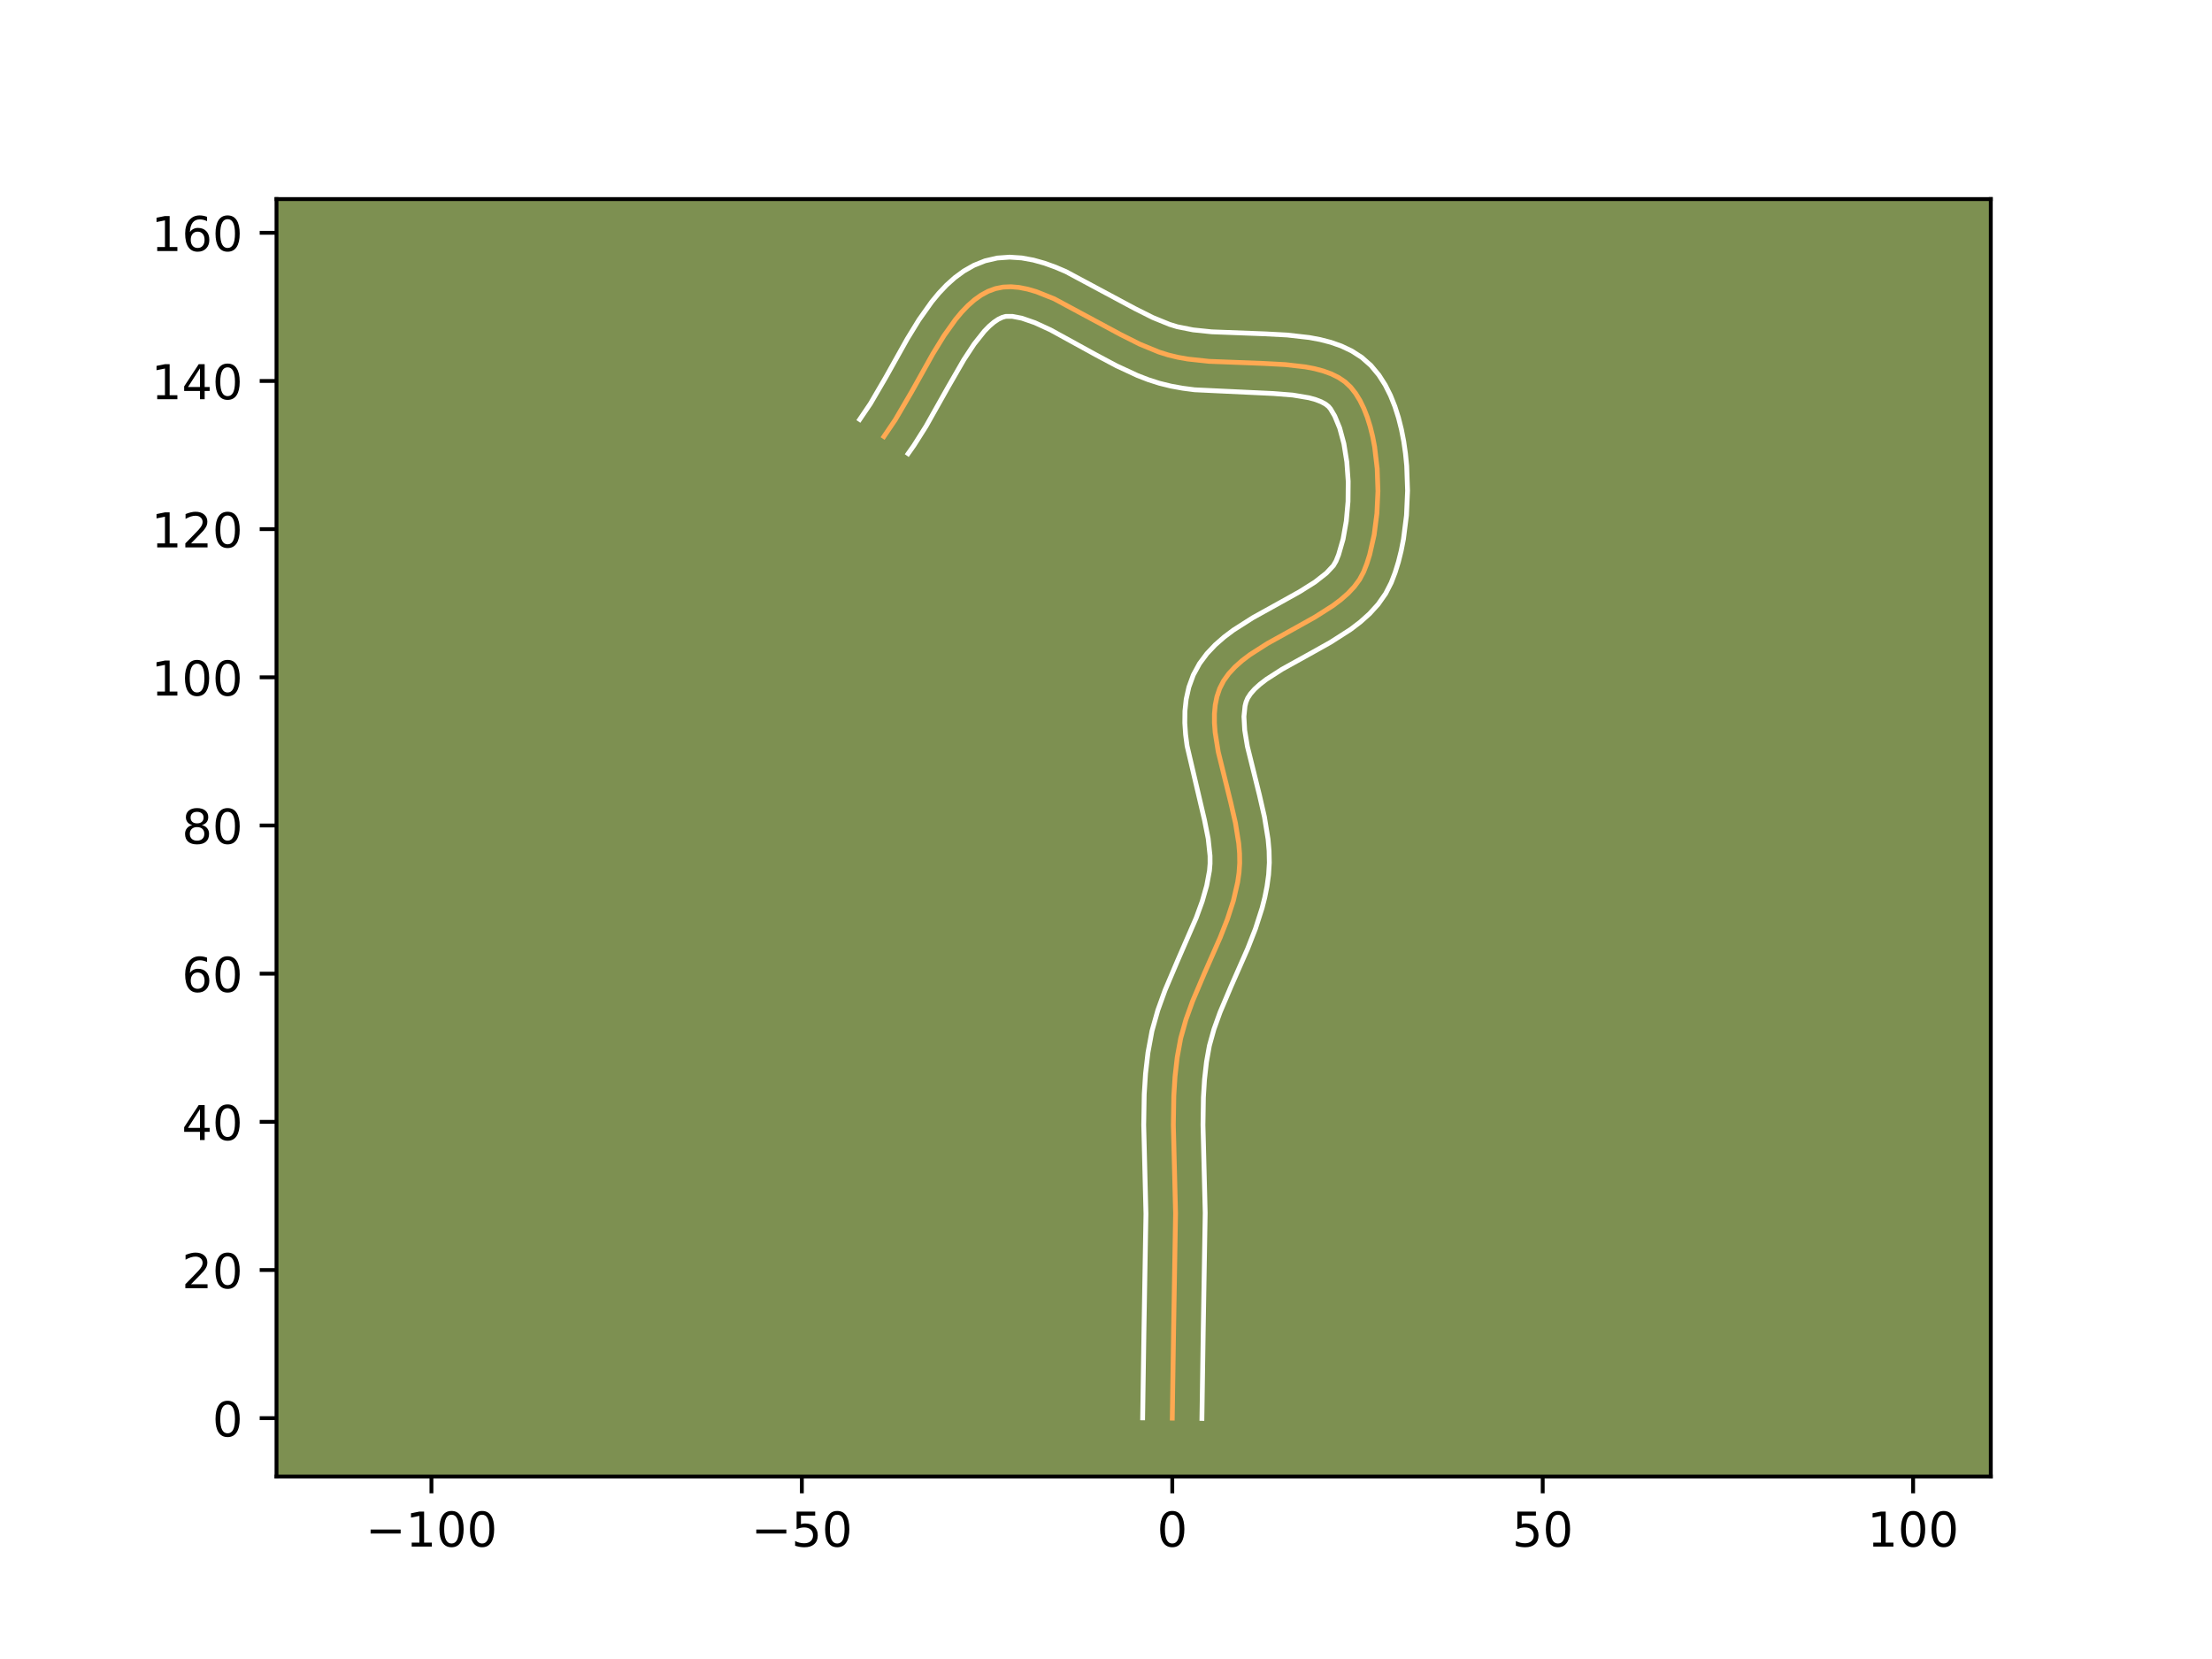 <?xml version="1.0" encoding="utf-8" standalone="no"?>
<!DOCTYPE svg PUBLIC "-//W3C//DTD SVG 1.1//EN"
  "http://www.w3.org/Graphics/SVG/1.1/DTD/svg11.dtd">
<!-- Created with matplotlib (https://matplotlib.org/) -->
<svg height="345.6pt" version="1.1" viewBox="0 0 460.8 345.6" width="460.8pt" xmlns="http://www.w3.org/2000/svg" xmlns:xlink="http://www.w3.org/1999/xlink">
 <defs>
  <style type="text/css">*{stroke-linecap:butt;stroke-linejoin:round;}</style>
 </defs>
 <g id="figure_1">
  <g id="patch_1">
   <path d="M 0 345.6 
L 460.8 345.6 
L 460.8 0 
L 0 0 
z
" style="fill:#ffffff;"/>
  </g>
  <g id="axes_1">
   <g id="patch_2">
    <path d="M 57.6 307.584 
L 414.72 307.584 
L 414.72 41.472 
L 57.6 41.472 
z
" style="fill:#7d9051;"/>
   </g>
   <g id="matplotlib.axis_1">
    <g id="xtick_1">
     <g id="line2d_1">
      <defs>
       <path d="M 0 0 
L 0 3.5 
" id="m33f77233a8" style="stroke:#000000;stroke-width:0.8;"/>
      </defs>
      <g>
       <use style="stroke:#000000;stroke-width:0.8;" x="89.876" xlink:href="#m33f77233a8" y="307.584"/>
      </g>
     </g>
     <g id="text_1">
      <!-- −100 -->
      <g transform="translate(76.143 322.182)scale(0.1 -0.1)">
       <defs>
        <path d="M 10.594 35.5 
L 73.188 35.5 
L 73.188 27.203 
L 10.594 27.203 
z
" id="DejaVuSans-8722"/>
        <path d="M 12.406 8.297 
L 28.516 8.297 
L 28.516 63.922 
L 10.984 60.406 
L 10.984 69.391 
L 28.422 72.906 
L 38.281 72.906 
L 38.281 8.297 
L 54.391 8.297 
L 54.391 0 
L 12.406 0 
z
" id="DejaVuSans-49"/>
        <path d="M 31.781 66.406 
Q 24.172 66.406 20.328 58.906 
Q 16.5 51.422 16.5 36.375 
Q 16.5 21.391 20.328 13.891 
Q 24.172 6.391 31.781 6.391 
Q 39.453 6.391 43.281 13.891 
Q 47.125 21.391 47.125 36.375 
Q 47.125 51.422 43.281 58.906 
Q 39.453 66.406 31.781 66.406 
z
M 31.781 74.219 
Q 44.047 74.219 50.516 64.516 
Q 56.984 54.828 56.984 36.375 
Q 56.984 17.969 50.516 8.266 
Q 44.047 -1.422 31.781 -1.422 
Q 19.531 -1.422 13.062 8.266 
Q 6.594 17.969 6.594 36.375 
Q 6.594 54.828 13.062 64.516 
Q 19.531 74.219 31.781 74.219 
z
" id="DejaVuSans-48"/>
       </defs>
       <use xlink:href="#DejaVuSans-8722"/>
       <use x="83.789" xlink:href="#DejaVuSans-49"/>
       <use x="147.412" xlink:href="#DejaVuSans-48"/>
       <use x="211.035" xlink:href="#DejaVuSans-48"/>
      </g>
     </g>
    </g>
    <g id="xtick_2">
     <g id="line2d_2">
      <g>
       <use style="stroke:#000000;stroke-width:0.8;" x="167.042" xlink:href="#m33f77233a8" y="307.584"/>
      </g>
     </g>
     <g id="text_2">
      <!-- −50 -->
      <g transform="translate(156.49 322.182)scale(0.1 -0.1)">
       <defs>
        <path d="M 10.797 72.906 
L 49.516 72.906 
L 49.516 64.594 
L 19.828 64.594 
L 19.828 46.734 
Q 21.969 47.469 24.109 47.828 
Q 26.266 48.188 28.422 48.188 
Q 40.625 48.188 47.75 41.5 
Q 54.891 34.812 54.891 23.391 
Q 54.891 11.625 47.562 5.094 
Q 40.234 -1.422 26.906 -1.422 
Q 22.312 -1.422 17.547 -0.641 
Q 12.797 0.141 7.719 1.703 
L 7.719 11.625 
Q 12.109 9.234 16.797 8.062 
Q 21.484 6.891 26.703 6.891 
Q 35.156 6.891 40.078 11.328 
Q 45.016 15.766 45.016 23.391 
Q 45.016 31 40.078 35.438 
Q 35.156 39.891 26.703 39.891 
Q 22.75 39.891 18.812 39.016 
Q 14.891 38.141 10.797 36.281 
z
" id="DejaVuSans-53"/>
       </defs>
       <use xlink:href="#DejaVuSans-8722"/>
       <use x="83.789" xlink:href="#DejaVuSans-53"/>
       <use x="147.412" xlink:href="#DejaVuSans-48"/>
      </g>
     </g>
    </g>
    <g id="xtick_3">
     <g id="line2d_3">
      <g>
       <use style="stroke:#000000;stroke-width:0.8;" x="244.208" xlink:href="#m33f77233a8" y="307.584"/>
      </g>
     </g>
     <g id="text_3">
      <!-- 0 -->
      <g transform="translate(241.027 322.182)scale(0.1 -0.1)">
       <use xlink:href="#DejaVuSans-48"/>
      </g>
     </g>
    </g>
    <g id="xtick_4">
     <g id="line2d_4">
      <g>
       <use style="stroke:#000000;stroke-width:0.8;" x="321.374" xlink:href="#m33f77233a8" y="307.584"/>
      </g>
     </g>
     <g id="text_4">
      <!-- 50 -->
      <g transform="translate(315.011 322.182)scale(0.1 -0.1)">
       <use xlink:href="#DejaVuSans-53"/>
       <use x="63.623" xlink:href="#DejaVuSans-48"/>
      </g>
     </g>
    </g>
    <g id="xtick_5">
     <g id="line2d_5">
      <g>
       <use style="stroke:#000000;stroke-width:0.8;" x="398.539" xlink:href="#m33f77233a8" y="307.584"/>
      </g>
     </g>
     <g id="text_5">
      <!-- 100 -->
      <g transform="translate(388.996 322.182)scale(0.1 -0.1)">
       <use xlink:href="#DejaVuSans-49"/>
       <use x="63.623" xlink:href="#DejaVuSans-48"/>
       <use x="127.246" xlink:href="#DejaVuSans-48"/>
      </g>
     </g>
    </g>
   </g>
   <g id="matplotlib.axis_2">
    <g id="ytick_1">
     <g id="line2d_6">
      <defs>
       <path d="M 0 0 
L -3.5 0 
" id="mf3b3a42c8e" style="stroke:#000000;stroke-width:0.8;"/>
      </defs>
      <g>
       <use style="stroke:#000000;stroke-width:0.8;" x="57.6" xlink:href="#mf3b3a42c8e" y="295.429"/>
      </g>
     </g>
     <g id="text_6">
      <!-- 0 -->
      <g transform="translate(44.237 299.228)scale(0.1 -0.1)">
       <use xlink:href="#DejaVuSans-48"/>
      </g>
     </g>
    </g>
    <g id="ytick_2">
     <g id="line2d_7">
      <g>
       <use style="stroke:#000000;stroke-width:0.8;" x="57.6" xlink:href="#mf3b3a42c8e" y="264.562"/>
      </g>
     </g>
     <g id="text_7">
      <!-- 20 -->
      <g transform="translate(37.875 268.361)scale(0.1 -0.1)">
       <defs>
        <path d="M 19.188 8.297 
L 53.609 8.297 
L 53.609 0 
L 7.328 0 
L 7.328 8.297 
Q 12.938 14.109 22.625 23.891 
Q 32.328 33.688 34.812 36.531 
Q 39.547 41.844 41.422 45.531 
Q 43.312 49.219 43.312 52.781 
Q 43.312 58.594 39.234 62.25 
Q 35.156 65.922 28.609 65.922 
Q 23.969 65.922 18.812 64.312 
Q 13.672 62.703 7.812 59.422 
L 7.812 69.391 
Q 13.766 71.781 18.938 73 
Q 24.125 74.219 28.422 74.219 
Q 39.75 74.219 46.484 68.547 
Q 53.219 62.891 53.219 53.422 
Q 53.219 48.922 51.531 44.891 
Q 49.859 40.875 45.406 35.406 
Q 44.188 33.984 37.641 27.219 
Q 31.109 20.453 19.188 8.297 
z
" id="DejaVuSans-50"/>
       </defs>
       <use xlink:href="#DejaVuSans-50"/>
       <use x="63.623" xlink:href="#DejaVuSans-48"/>
      </g>
     </g>
    </g>
    <g id="ytick_3">
     <g id="line2d_8">
      <g>
       <use style="stroke:#000000;stroke-width:0.8;" x="57.6" xlink:href="#mf3b3a42c8e" y="233.696"/>
      </g>
     </g>
     <g id="text_8">
      <!-- 40 -->
      <g transform="translate(37.875 237.495)scale(0.1 -0.1)">
       <defs>
        <path d="M 37.797 64.312 
L 12.891 25.391 
L 37.797 25.391 
z
M 35.203 72.906 
L 47.609 72.906 
L 47.609 25.391 
L 58.016 25.391 
L 58.016 17.188 
L 47.609 17.188 
L 47.609 0 
L 37.797 0 
L 37.797 17.188 
L 4.891 17.188 
L 4.891 26.703 
z
" id="DejaVuSans-52"/>
       </defs>
       <use xlink:href="#DejaVuSans-52"/>
       <use x="63.623" xlink:href="#DejaVuSans-48"/>
      </g>
     </g>
    </g>
    <g id="ytick_4">
     <g id="line2d_9">
      <g>
       <use style="stroke:#000000;stroke-width:0.8;" x="57.6" xlink:href="#mf3b3a42c8e" y="202.83"/>
      </g>
     </g>
     <g id="text_9">
      <!-- 60 -->
      <g transform="translate(37.875 206.629)scale(0.1 -0.1)">
       <defs>
        <path d="M 33.016 40.375 
Q 26.375 40.375 22.484 35.828 
Q 18.609 31.297 18.609 23.391 
Q 18.609 15.531 22.484 10.953 
Q 26.375 6.391 33.016 6.391 
Q 39.656 6.391 43.531 10.953 
Q 47.406 15.531 47.406 23.391 
Q 47.406 31.297 43.531 35.828 
Q 39.656 40.375 33.016 40.375 
z
M 52.594 71.297 
L 52.594 62.312 
Q 48.875 64.062 45.094 64.984 
Q 41.312 65.922 37.594 65.922 
Q 27.828 65.922 22.672 59.328 
Q 17.531 52.734 16.797 39.406 
Q 19.672 43.656 24.016 45.922 
Q 28.375 48.188 33.594 48.188 
Q 44.578 48.188 50.953 41.516 
Q 57.328 34.859 57.328 23.391 
Q 57.328 12.156 50.688 5.359 
Q 44.047 -1.422 33.016 -1.422 
Q 20.359 -1.422 13.672 8.266 
Q 6.984 17.969 6.984 36.375 
Q 6.984 53.656 15.188 63.938 
Q 23.391 74.219 37.203 74.219 
Q 40.922 74.219 44.703 73.484 
Q 48.484 72.75 52.594 71.297 
z
" id="DejaVuSans-54"/>
       </defs>
       <use xlink:href="#DejaVuSans-54"/>
       <use x="63.623" xlink:href="#DejaVuSans-48"/>
      </g>
     </g>
    </g>
    <g id="ytick_5">
     <g id="line2d_10">
      <g>
       <use style="stroke:#000000;stroke-width:0.8;" x="57.6" xlink:href="#mf3b3a42c8e" y="171.963"/>
      </g>
     </g>
     <g id="text_10">
      <!-- 80 -->
      <g transform="translate(37.875 175.762)scale(0.1 -0.1)">
       <defs>
        <path d="M 31.781 34.625 
Q 24.75 34.625 20.719 30.859 
Q 16.703 27.094 16.703 20.516 
Q 16.703 13.922 20.719 10.156 
Q 24.75 6.391 31.781 6.391 
Q 38.812 6.391 42.859 10.172 
Q 46.922 13.969 46.922 20.516 
Q 46.922 27.094 42.891 30.859 
Q 38.875 34.625 31.781 34.625 
z
M 21.922 38.812 
Q 15.578 40.375 12.031 44.719 
Q 8.5 49.078 8.5 55.328 
Q 8.5 64.062 14.719 69.141 
Q 20.953 74.219 31.781 74.219 
Q 42.672 74.219 48.875 69.141 
Q 55.078 64.062 55.078 55.328 
Q 55.078 49.078 51.531 44.719 
Q 48 40.375 41.703 38.812 
Q 48.828 37.156 52.797 32.312 
Q 56.781 27.484 56.781 20.516 
Q 56.781 9.906 50.312 4.234 
Q 43.844 -1.422 31.781 -1.422 
Q 19.734 -1.422 13.25 4.234 
Q 6.781 9.906 6.781 20.516 
Q 6.781 27.484 10.781 32.312 
Q 14.797 37.156 21.922 38.812 
z
M 18.312 54.391 
Q 18.312 48.734 21.844 45.562 
Q 25.391 42.391 31.781 42.391 
Q 38.141 42.391 41.719 45.562 
Q 45.312 48.734 45.312 54.391 
Q 45.312 60.062 41.719 63.234 
Q 38.141 66.406 31.781 66.406 
Q 25.391 66.406 21.844 63.234 
Q 18.312 60.062 18.312 54.391 
z
" id="DejaVuSans-56"/>
       </defs>
       <use xlink:href="#DejaVuSans-56"/>
       <use x="63.623" xlink:href="#DejaVuSans-48"/>
      </g>
     </g>
    </g>
    <g id="ytick_6">
     <g id="line2d_11">
      <g>
       <use style="stroke:#000000;stroke-width:0.8;" x="57.6" xlink:href="#mf3b3a42c8e" y="141.097"/>
      </g>
     </g>
     <g id="text_11">
      <!-- 100 -->
      <g transform="translate(31.512 144.896)scale(0.1 -0.1)">
       <use xlink:href="#DejaVuSans-49"/>
       <use x="63.623" xlink:href="#DejaVuSans-48"/>
       <use x="127.246" xlink:href="#DejaVuSans-48"/>
      </g>
     </g>
    </g>
    <g id="ytick_7">
     <g id="line2d_12">
      <g>
       <use style="stroke:#000000;stroke-width:0.8;" x="57.6" xlink:href="#mf3b3a42c8e" y="110.231"/>
      </g>
     </g>
     <g id="text_12">
      <!-- 120 -->
      <g transform="translate(31.512 114.03)scale(0.1 -0.1)">
       <use xlink:href="#DejaVuSans-49"/>
       <use x="63.623" xlink:href="#DejaVuSans-50"/>
       <use x="127.246" xlink:href="#DejaVuSans-48"/>
      </g>
     </g>
    </g>
    <g id="ytick_8">
     <g id="line2d_13">
      <g>
       <use style="stroke:#000000;stroke-width:0.8;" x="57.6" xlink:href="#mf3b3a42c8e" y="79.364"/>
      </g>
     </g>
     <g id="text_13">
      <!-- 140 -->
      <g transform="translate(31.512 83.163)scale(0.1 -0.1)">
       <use xlink:href="#DejaVuSans-49"/>
       <use x="63.623" xlink:href="#DejaVuSans-52"/>
       <use x="127.246" xlink:href="#DejaVuSans-48"/>
      </g>
     </g>
    </g>
    <g id="ytick_9">
     <g id="line2d_14">
      <g>
       <use style="stroke:#000000;stroke-width:0.8;" x="57.6" xlink:href="#mf3b3a42c8e" y="48.498"/>
      </g>
     </g>
     <g id="text_14">
      <!-- 160 -->
      <g transform="translate(31.512 52.297)scale(0.1 -0.1)">
       <use xlink:href="#DejaVuSans-49"/>
       <use x="63.623" xlink:href="#DejaVuSans-54"/>
       <use x="127.246" xlink:href="#DejaVuSans-48"/>
      </g>
     </g>
    </g>
   </g>
   <g id="line2d_15">
    <path clip-path="url(#p1d18b41422)" d="M 244.208 295.429 
L 244.483 277.155 
L 244.893 252.78 
L 244.688 244.598 
L 244.432 234.37 
L 244.528 228.277 
L 244.783 224.248 
L 245.238 220.255 
L 245.957 216.307 
L 247.047 212.417 
L 248.434 208.573 
L 250.856 202.863 
L 254.198 195.283 
L 255.692 191.475 
L 256.937 187.638 
L 257.831 183.756 
L 258.116 181.794 
L 258.251 179.8 
L 258.222 177.764 
L 258.051 175.693 
L 257.372 171.471 
L 256.391 167.192 
L 253.78 156.605 
L 253.137 152.561 
L 252.99 150.609 
L 252.989 148.712 
L 253.156 146.877 
L 253.513 145.111 
L 254.083 143.422 
L 254.9 141.83 
L 255.968 140.343 
L 257.256 138.949 
L 258.735 137.634 
L 260.377 136.388 
L 264.031 134.05 
L 269.999 130.743 
L 273.963 128.527 
L 277.643 126.186 
L 279.304 124.938 
L 280.805 123.622 
L 282.119 122.226 
L 283.216 120.736 
L 284.067 119.141 
L 284.744 117.409 
L 285.336 115.531 
L 286.262 111.414 
L 286.837 106.952 
L 287.052 102.306 
L 286.897 97.637 
L 286.362 93.105 
L 285.95 90.941 
L 285.44 88.872 
L 284.831 86.918 
L 284.121 85.099 
L 283.309 83.435 
L 282.394 81.946 
L 281.376 80.652 
L 280.207 79.558 
L 278.854 78.643 
L 277.332 77.889 
L 275.658 77.281 
L 273.849 76.8 
L 271.919 76.43 
L 267.767 75.954 
L 263.333 75.716 
L 251.867 75.274 
L 247.471 74.8 
L 245.379 74.432 
L 243.379 73.952 
L 241.42 73.334 
L 237.447 71.699 
L 233.432 69.684 
L 219.604 62.245 
L 215.873 60.757 
L 214.068 60.232 
L 212.309 59.884 
L 210.601 59.735 
L 208.95 59.808 
L 207.359 60.125 
L 205.834 60.692 
L 204.373 61.486 
L 202.97 62.487 
L 201.621 63.677 
L 200.32 65.035 
L 199.062 66.543 
L 196.651 69.929 
L 194.347 73.681 
L 189.884 81.663 
L 186.497 87.457 
L 184.139 90.939 
L 184.139 90.939 
" style="fill:none;stroke:#fea952;stroke-linecap:square;"/>
   </g>
   <g id="line2d_16">
    <path clip-path="url(#p1d18b41422)" d="M 238.035 295.369 
L 238.31 277.034 
L 238.721 252.872 
L 238.518 244.804 
L 238.259 234.367 
L 238.363 227.957 
L 238.64 223.634 
L 239.142 219.282 
L 239.978 214.771 
L 241.209 210.409 
L 242.714 206.252 
L 245.222 200.341 
L 249.197 191.195 
L 250.446 187.766 
L 251.385 184.469 
L 251.957 181.376 
L 252.078 179.888 
L 252.07 178.272 
L 251.688 174.704 
L 250.907 170.783 
L 247.291 155.39 
L 246.982 153.025 
L 246.817 150.612 
L 246.842 148.152 
L 247.106 145.653 
L 247.664 143.139 
L 248.591 140.602 
L 249.885 138.23 
L 251.433 136.154 
L 253.156 134.333 
L 255.003 132.717 
L 256.938 131.262 
L 260.967 128.691 
L 267.031 125.33 
L 270.758 123.251 
L 273.934 121.251 
L 276.309 119.392 
L 277.77 117.83 
L 278.317 116.895 
L 278.856 115.554 
L 279.788 112.322 
L 280.456 108.557 
L 280.819 104.48 
L 280.857 100.294 
L 280.564 96.204 
L 279.957 92.419 
L 279.08 89.163 
L 278.049 86.665 
L 277.157 85.159 
L 276.749 84.672 
L 276.115 84.175 
L 275.223 83.691 
L 274.073 83.247 
L 272.686 82.863 
L 269.308 82.299 
L 265.31 81.981 
L 248.861 81.2 
L 246.399 80.88 
L 243.94 80.435 
L 241.522 79.84 
L 239.211 79.099 
L 236.957 78.227 
L 232.597 76.206 
L 228.411 73.979 
L 218.853 68.73 
L 215.592 67.23 
L 212.869 66.288 
L 210.874 65.903 
L 209.51 65.912 
L 208.781 66.117 
L 207.96 66.51 
L 207.053 67.118 
L 206.079 67.947 
L 205.06 68.991 
L 202.945 71.652 
L 200.789 74.934 
L 197.51 80.626 
L 192.911 88.798 
L 190.376 92.809 
L 189.183 94.499 
L 189.183 94.499 
" style="fill:none;stroke:#ffffff;stroke-linecap:square;"/>
   </g>
   <g id="line2d_17">
    <path clip-path="url(#p1d18b41422)" d="M 250.381 295.488 
L 250.655 277.276 
L 251.066 252.688 
L 250.858 244.391 
L 250.605 234.372 
L 250.693 228.597 
L 250.925 224.862 
L 251.334 221.229 
L 251.936 217.844 
L 252.884 214.425 
L 254.155 210.893 
L 256.491 205.385 
L 259.917 197.607 
L 261.529 193.487 
L 262.916 189.174 
L 263.483 186.937 
L 263.94 184.642 
L 264.275 182.211 
L 264.424 179.712 
L 264.374 177.257 
L 264.166 174.847 
L 263.405 170.162 
L 262.372 165.662 
L 259.854 155.497 
L 259.293 152.098 
L 259.137 149.271 
L 259.363 147.083 
L 259.574 146.242 
L 259.916 145.43 
L 260.503 144.532 
L 261.355 143.564 
L 262.468 142.552 
L 263.816 141.515 
L 267.094 139.41 
L 272.968 136.155 
L 277.169 133.802 
L 281.352 131.121 
L 283.372 129.581 
L 285.301 127.853 
L 287.09 125.887 
L 288.663 123.642 
L 289.818 121.387 
L 290.632 119.265 
L 291.321 117.043 
L 291.897 114.729 
L 292.366 112.336 
L 292.997 107.36 
L 293.225 102.225 
L 293.042 97.05 
L 292.79 94.484 
L 292.427 91.951 
L 291.944 89.463 
L 291.333 87.034 
L 290.581 84.674 
L 289.669 82.393 
L 288.569 80.204 
L 287.245 78.127 
L 285.595 76.146 
L 283.666 74.444 
L 281.593 73.11 
L 279.442 72.088 
L 277.244 71.314 
L 275.012 70.737 
L 272.751 70.313 
L 268.161 69.793 
L 263.526 69.546 
L 252.415 69.125 
L 248.542 68.721 
L 245.236 68.065 
L 243.629 67.57 
L 240.139 66.144 
L 236.383 64.261 
L 222.041 56.573 
L 219.849 55.64 
L 217.596 54.829 
L 215.266 54.176 
L 212.845 53.734 
L 210.329 53.568 
L 207.743 53.754 
L 205.208 54.339 
L 202.887 55.268 
L 200.786 56.462 
L 198.888 57.857 
L 197.163 59.406 
L 195.581 61.079 
L 194.113 62.852 
L 191.433 66.631 
L 188.991 70.612 
L 184.506 78.633 
L 181.322 84.092 
L 179.095 87.38 
L 179.095 87.38 
" style="fill:none;stroke:#ffffff;stroke-linecap:square;"/>
   </g>
   <g id="patch_3">
    <path d="M 57.6 307.584 
L 57.6 41.472 
" style="fill:none;stroke:#000000;stroke-linecap:square;stroke-linejoin:miter;stroke-width:0.8;"/>
   </g>
   <g id="patch_4">
    <path d="M 414.72 307.584 
L 414.72 41.472 
" style="fill:none;stroke:#000000;stroke-linecap:square;stroke-linejoin:miter;stroke-width:0.8;"/>
   </g>
   <g id="patch_5">
    <path d="M 57.6 307.584 
L 414.72 307.584 
" style="fill:none;stroke:#000000;stroke-linecap:square;stroke-linejoin:miter;stroke-width:0.8;"/>
   </g>
   <g id="patch_6">
    <path d="M 57.6 41.472 
L 414.72 41.472 
" style="fill:none;stroke:#000000;stroke-linecap:square;stroke-linejoin:miter;stroke-width:0.8;"/>
   </g>
  </g>
 </g>
 <defs>
  <clipPath id="p1d18b41422">
   <rect height="266.112" width="357.12" x="57.6" y="41.472"/>
  </clipPath>
 </defs>
</svg>
